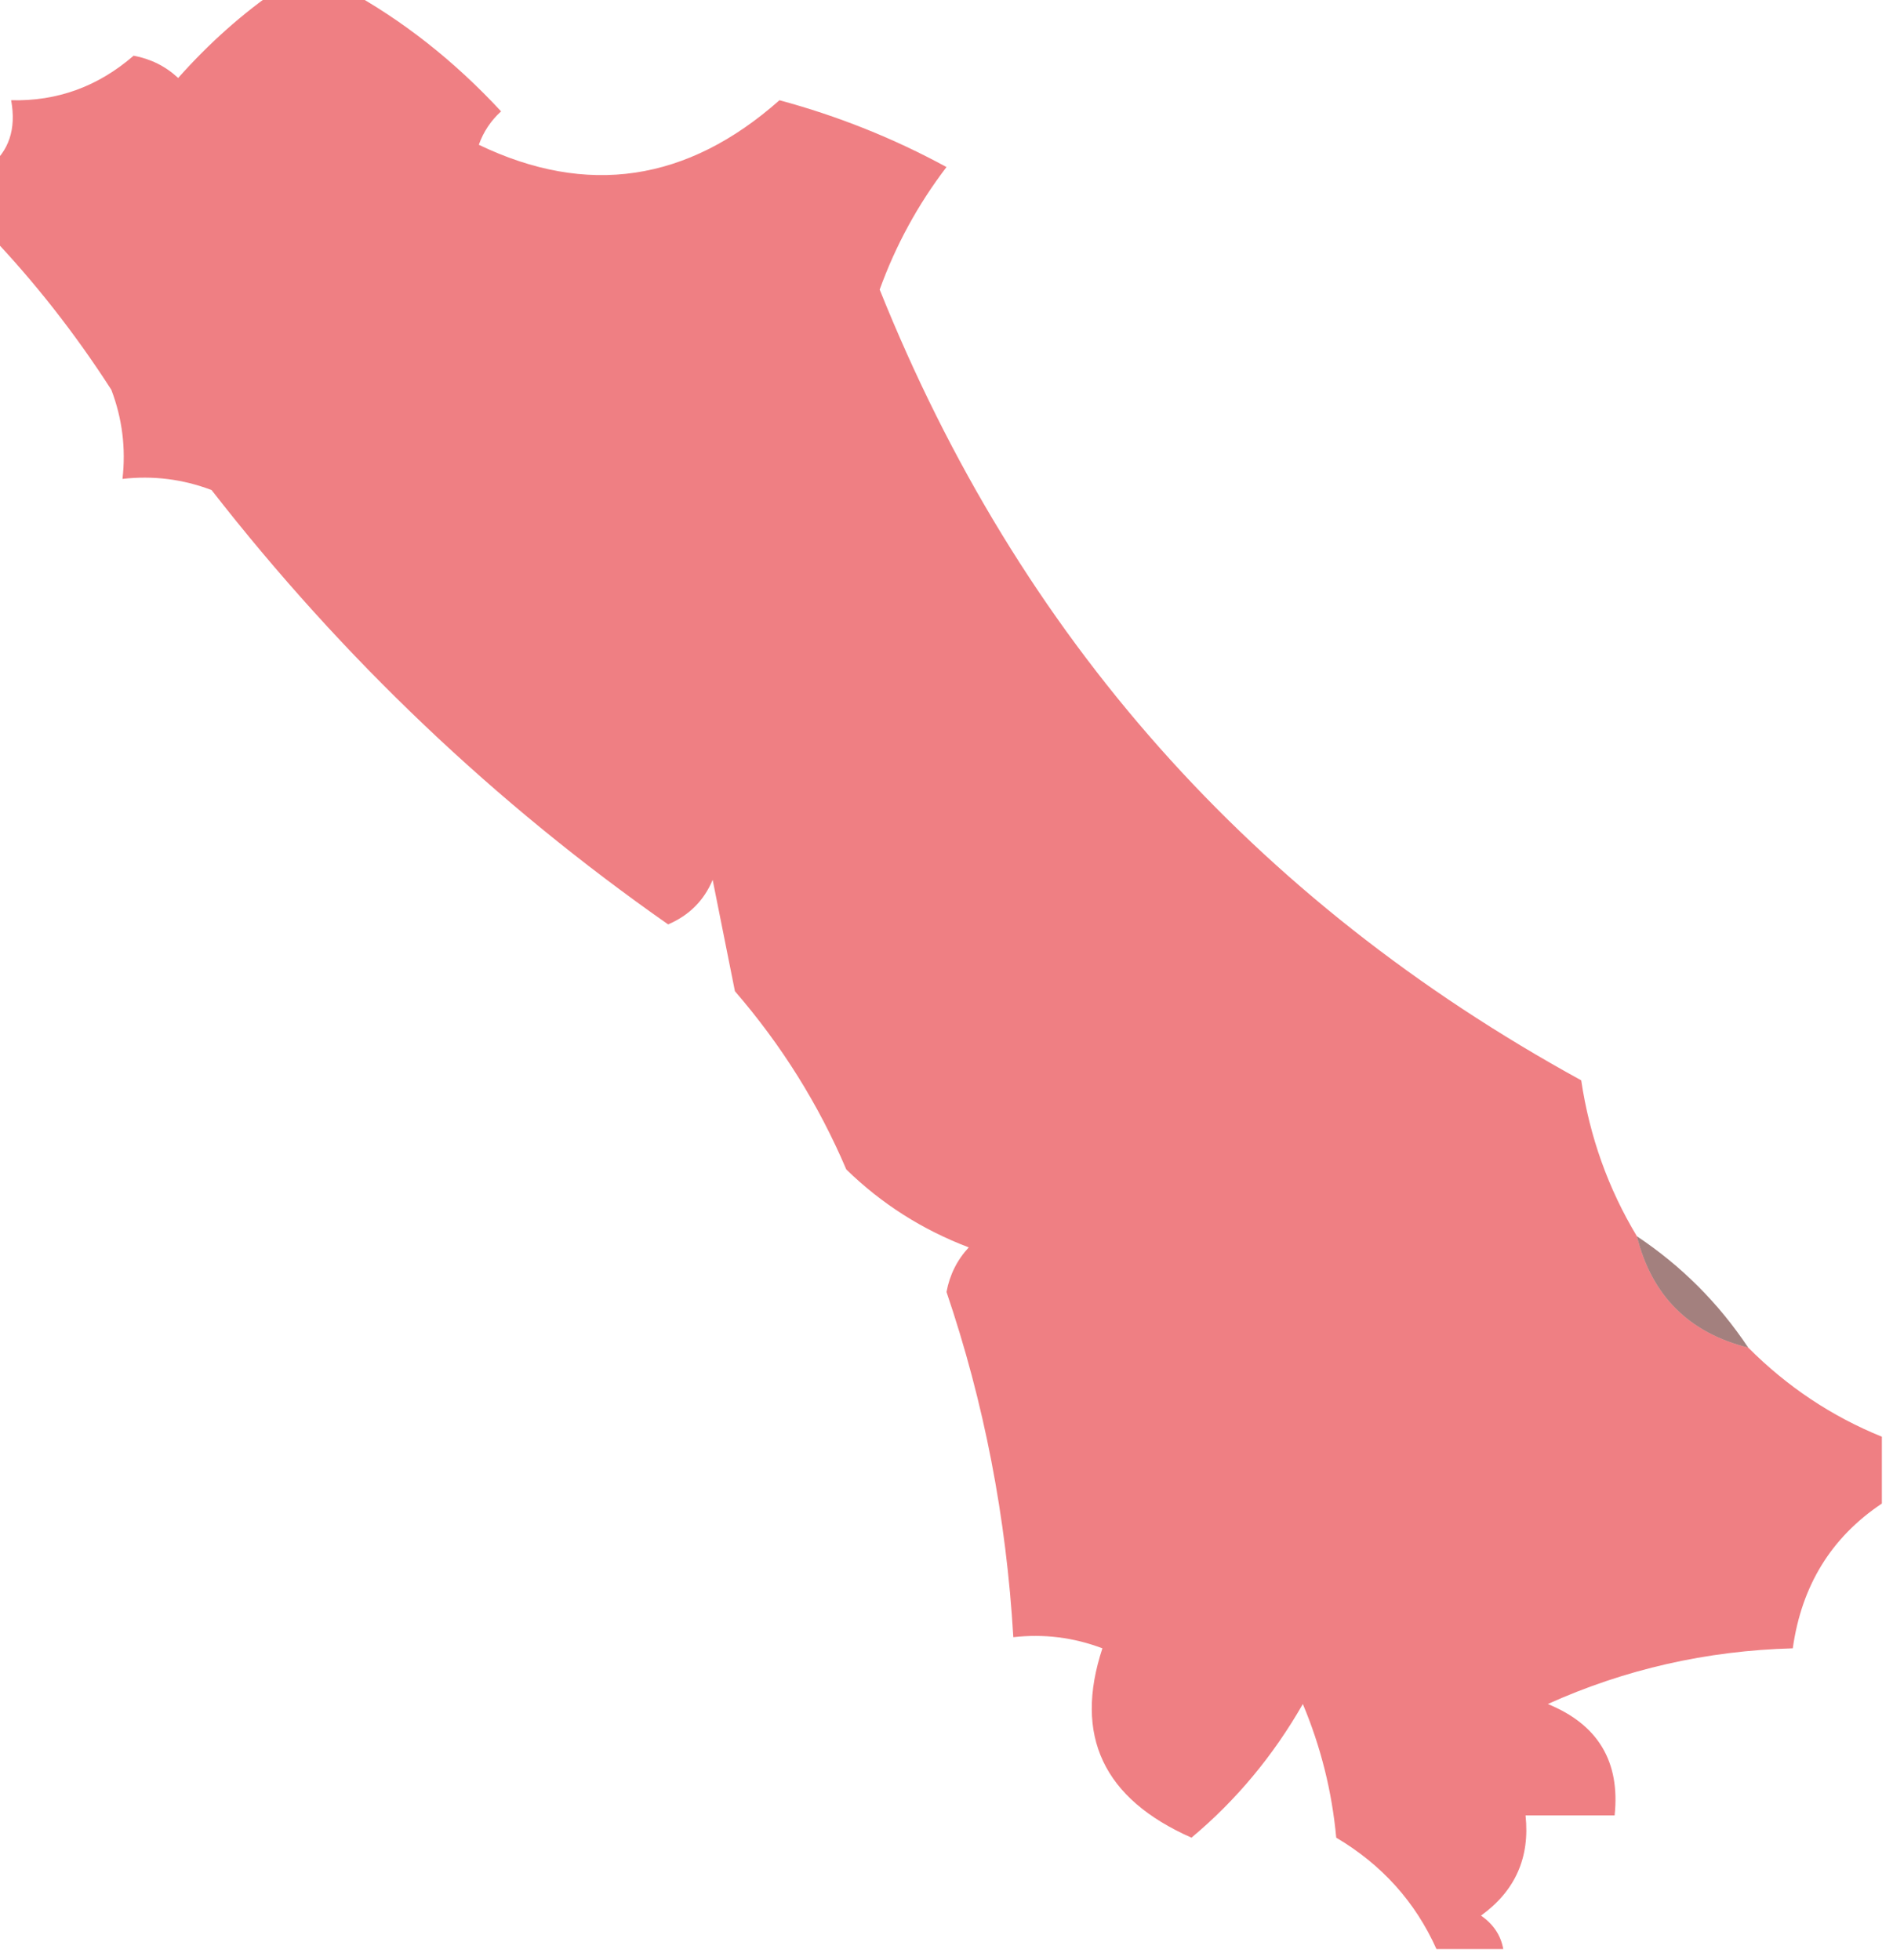 <?xml version="1.0" encoding="UTF-8"?>
<!DOCTYPE svg PUBLIC "-//W3C//DTD SVG 1.1//EN" "http://www.w3.org/Graphics/SVG/1.1/DTD/svg11.dtd">
<svg xmlns="http://www.w3.org/2000/svg" version="1.1" width="85px" height="88px" style="shape-rendering:geometricPrecision; text-rendering:geometricPrecision; image-rendering:optimizeQuality; fill-rule:evenodd; clip-rule:evenodd" xmlns:xlink="http://www.w3.org/1999/xlink">
<g><path style="opacity:0.56" fill="#e31c22" d="M 12.5,-0.5 C 13.5,-0.5 14.5,-0.5 15.5,-0.5C 18.053,0.887 20.386,2.72 22.5,5C 22.043,5.414 21.709,5.914 21.5,6.5C 26.36,8.834 30.86,8.167 35,4.5C 37.629,5.209 40.129,6.209 42.5,7.5C 41.218,9.179 40.218,11.013 39.5,13C 45.747,28.581 56.247,40.415 71,48.5C 71.379,51.03 72.213,53.364 73.5,55.5C 74.167,58.167 75.833,59.833 78.5,60.5C 80.246,62.252 82.246,63.585 84.5,64.5C 84.5,65.5 84.5,66.5 84.5,67.5C 82.228,69.018 80.895,71.185 80.5,74C 76.63,74.105 72.963,74.939 69.5,76.5C 71.756,77.421 72.756,79.088 72.5,81.5C 71.167,81.5 69.833,81.5 68.5,81.5C 68.704,83.39 68.037,84.89 66.5,86C 67.056,86.383 67.389,86.883 67.5,87.5C 66.5,87.5 65.5,87.5 64.5,87.5C 63.549,85.38 62.049,83.714 60,82.5C 59.808,80.423 59.308,78.423 58.5,76.5C 57.169,78.827 55.502,80.827 53.5,82.5C 49.541,80.754 48.207,77.921 49.5,74C 48.207,73.51 46.873,73.343 45.5,73.5C 45.186,68.127 44.186,62.96 42.5,58C 42.645,57.228 42.978,56.561 43.5,56C 41.413,55.208 39.579,54.041 38,52.5C 36.76,49.588 35.094,46.921 33,44.5C 32.667,42.833 32.333,41.167 32,39.5C 31.612,40.428 30.945,41.095 30,41.5C 22.218,36.053 15.385,29.553 9.5,22C 8.207,21.51 6.873,21.343 5.5,21.5C 5.657,20.127 5.49,18.793 5,17.5C 3.366,14.961 1.533,12.627 -0.5,10.5C -0.5,9.5 -0.5,8.5 -0.5,7.5C 0.404,6.791 0.737,5.791 0.5,4.5C 2.57,4.551 4.403,3.885 6,2.5C 6.772,2.645 7.439,2.978 8,3.5C 9.397,1.93 10.897,0.596 12.5,-0.5 Z"/></g>
<g><path style="opacity:0.537" fill="#55140f" d="M 73.5,55.5 C 75.5,56.833 77.167,58.5 78.5,60.5C 75.833,59.833 74.167,58.167 73.5,55.5 Z"/></g>
</svg>
